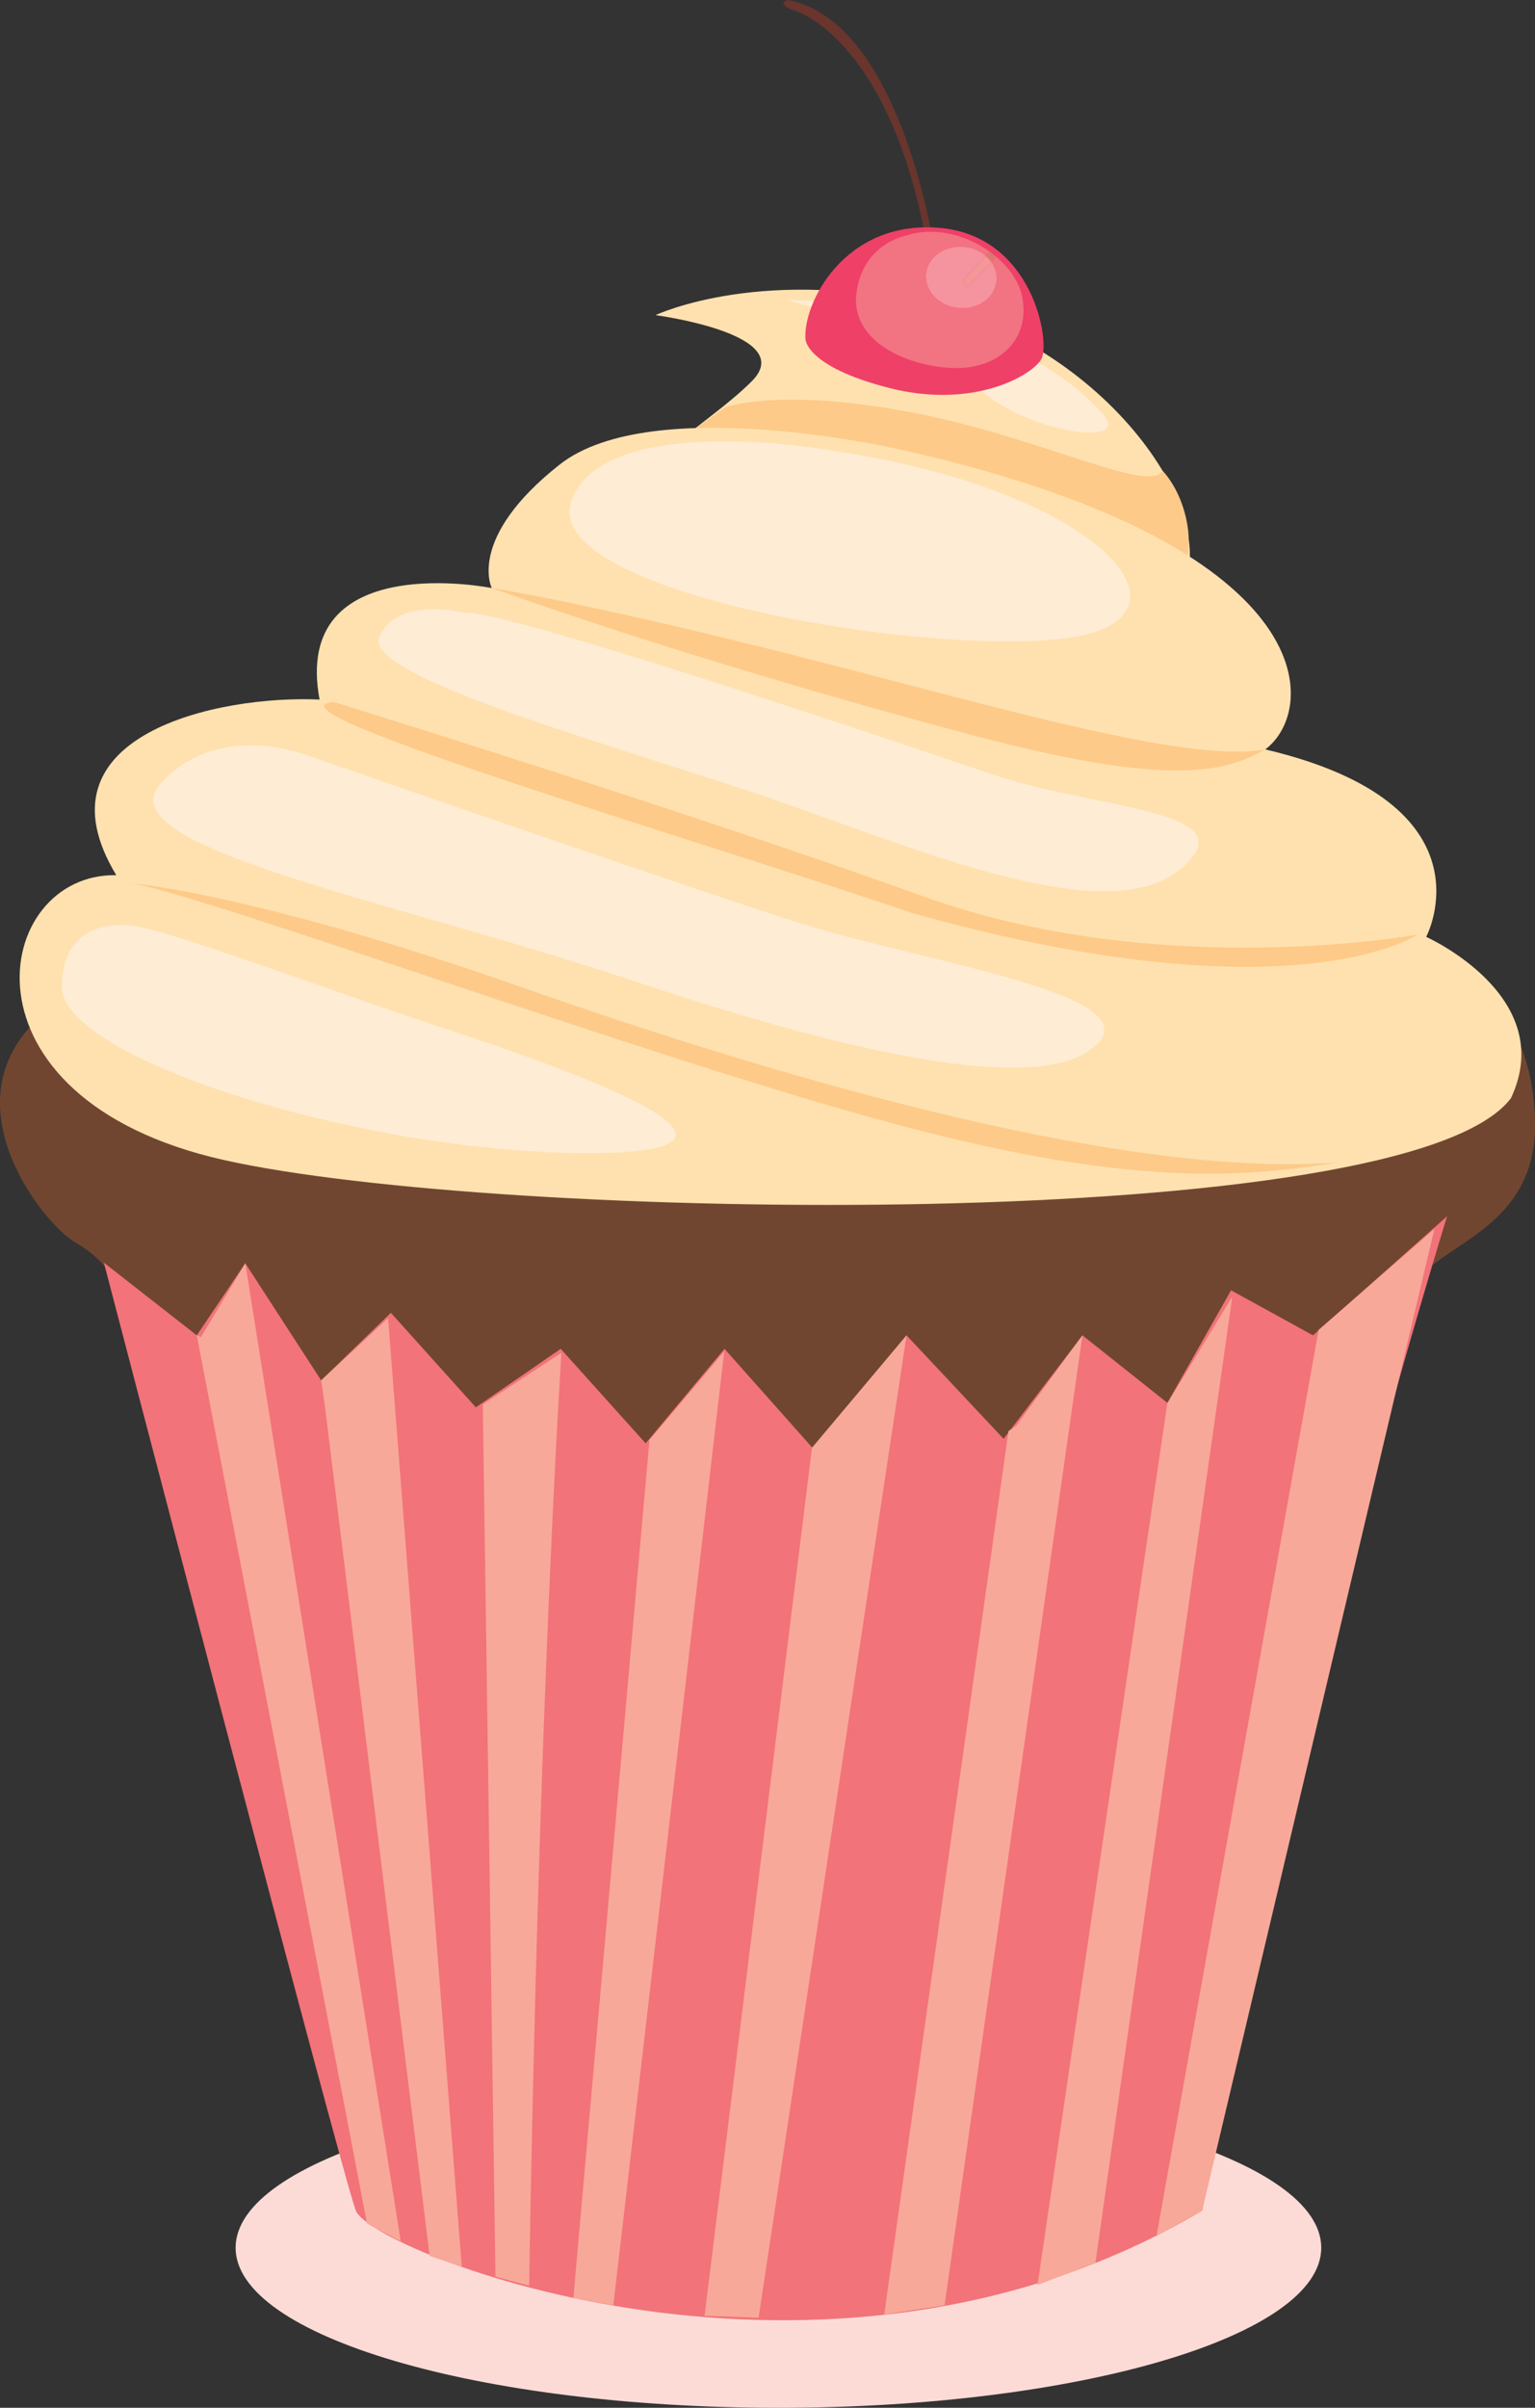 <?xml version="1.0" encoding="UTF-8" standalone="no"?>
<!-- Created with Inkscape (http://www.inkscape.org/) -->

<svg
   xmlns:dc="http://purl.org/dc/elements/1.1/"
   xmlns:cc="http://creativecommons.org/ns#"
   xmlns:rdf="http://www.w3.org/1999/02/22-rdf-syntax-ns#"
   xmlns:svg="http://www.w3.org/2000/svg"
   xmlns="http://www.w3.org/2000/svg"
   xmlns:sodipodi="http://sodipodi.sourceforge.net/DTD/sodipodi-0.dtd"
   xmlns:inkscape="http://www.inkscape.org/namespaces/inkscape"
   width="250"
   height="391.968"
   id="svg15813"
   version="1.1"
   inkscape:version="0.48.4 r9939"
   inkscape:export-filename="/home/michal/Pulpit/creamcupcake.png"
   inkscape:export-xdpi="90"
   inkscape:export-ydpi="90"
   sodipodi:docname="Nowy dokument 16">
  <rect width="100%" height="100%" fill="#333333" stroke="none"/>
  <defs
     id="defs15815" />
  <sodipodi:namedview
     id="base"
     pagecolor="#ffffff"
     bordercolor="#666666"
     borderopacity="1.0"
     inkscape:pageopacity="0.0"
     inkscape:pageshadow="2"
     inkscape:zoom="1.4"
     inkscape:cx="370.29248"
     inkscape:cy="247.35199"
     inkscape:document-units="px"
     inkscape:current-layer="layer1"
     showgrid="false"
     fit-margin-top="0"
     fit-margin-left="0"
     fit-margin-right="0"
     fit-margin-bottom="0"
     inkscape:window-width="1855"
     inkscape:window-height="1056"
     inkscape:window-x="65"
     inkscape:window-y="24"
     inkscape:window-maximized="1" />
  <g
     inkscape:label="Layer 1"
     inkscape:groupmode="layer"
     id="layer1"
     transform="translate(-103.571,-422.092)">
    <g
       id="g5396"
       transform="matrix(2.774,0,0,-2.774,230.351,761.938)">
      <path
         inkscape:connector-curvature="0"
         d="m 0,0 c 17.601,0 31.87,-4.207 31.87,-9.396 0,-5.188 -14.269,-9.394 -31.87,-9.394 -17.602,0 -31.87,4.206 -31.87,9.394 C -31.87,-4.207 -17.602,0 0,0"
         style="fill:#fcdbd6;fill-opacity:1;fill-rule:nonzero;stroke:none"
         id="path5398" />
    </g>
    <g
       id="g5400"
       transform="matrix(2.774,0,0,-2.774,129.41,648.413)">
      <path
         inkscape:connector-curvature="0"
         d="m 0,0 c 0,0 -0.992,6.498 -4.847,8.645 -2.024,1.125 -8.603,9.387 -0.604,14.393 46.143,28.883 80.321,2.13 80.321,2.13 0,0 5.781,-1.522 5.938,-9.411 0.106,-5.331 -3.971,-6.73 -6.152,-8.517 -2.183,-1.789 -4.654,-11.281 -4.654,-11.281 0,0 -60.198,-5.734 -70.583,4.344 L 0,0 z"
         style="fill:#714630;fill-opacity:1;fill-rule:nonzero;stroke:none"
         id="path5402" />
    </g>
    <g
       id="g5404"
       transform="matrix(2.774,0,0,-2.774,210.331,473.395)">
      <path
         inkscape:connector-curvature="0"
         d="M 0,0 C 0,0 6.464,3.065 16.74,0.419 27.018,-2.227 34.144,-12.81 30.332,-16.988 26.52,-21.166 0.166,-14.203 -0.33,-11.139 -0.829,-8.074 2.818,-6.682 5.635,-3.897 8.453,-1.112 0,0 0,0"
         style="fill:#fee1af;fill-opacity:1;fill-rule:nonzero;stroke:none"
         id="path5406" />
    </g>
    <g
       id="g5408"
       transform="matrix(2.774,0,0,-2.774,221.712,488.389)">
      <path
         inkscape:connector-curvature="0"
         d="m 0,0 c 0,0 3.057,1.155 10.695,-0.257 7.639,-1.412 14.209,-4.878 14.973,-3.466 1.527,-1.669 1.983,-4.75 1.067,-5.905 -4.888,1.155 -29.637,7.573 -29.637,7.573 L 0,0 z"
         style="fill:#feca89;fill-opacity:1;fill-rule:nonzero;stroke:none"
         id="path5410" />
    </g>
    <g
       id="g5412"
       transform="matrix(2.774,0,0,-2.774,250.792,495.411)">
      <path
         inkscape:connector-curvature="0"
         d="m 0,0 c 0,0 -14.75,3.479 -20.22,-0.837 -5.47,-4.316 -3.979,-7.241 -3.979,-7.241 0,0 -11.768,2.366 -10.111,-6.545 -5.967,0.277 -16.905,-2.089 -11.934,-10.306 -7.293,0.14 -9.778,-13.09 6.299,-16.711 16.077,-3.622 69.45,-4.457 75.582,3.621 2.816,5.988 -4.974,9.469 -4.974,9.469 0,0 4.144,7.8 -9.448,11.002 C 24.366,-15.18 24.698,-5.57 0,0"
         style="fill:#fee1af;fill-opacity:1;fill-rule:nonzero;stroke:none"
         id="path5414" />
    </g>
    <g
       id="g5416"
       transform="matrix(2.774,0,0,-2.774,123.438,565.715)">
      <path
         inkscape:connector-curvature="0"
         d="m 0,0 c 0,0 7.126,-0.419 23.37,-6.128 16.244,-5.71 35.966,-11.28 48.067,-10.306 -6.132,-0.974 -13.095,-1.532 -29.006,3.064 C 26.518,-8.774 2.32,0.139 0,0"
         style="fill:#feca89;fill-opacity:1;fill-rule:nonzero;stroke:none"
         id="path5418" />
    </g>
    <g
       id="g5420"
       transform="matrix(2.774,0,0,-2.774,157.92,536.364)">
      <path
         inkscape:connector-curvature="0"
         d="m 0,0 c 0,0 20.717,-6.403 34.641,-11.418 13.923,-5.014 29.005,-2.228 29.005,-2.228 0,0 -7.291,-5.014 -29.669,1.253 C 22.209,-8.354 -4.807,-0.416 0,0"
         style="fill:#feca89;fill-opacity:1;fill-rule:nonzero;stroke:none"
         id="path5422" />
    </g>
    <g
       id="g5424"
       transform="matrix(2.774,0,0,-2.774,183.668,517.819)">
      <path
         inkscape:connector-curvature="0"
         d="M 0,0 C 0,0 5.469,-0.834 17.568,-3.899 29.667,-6.962 40.773,-10.305 45.414,-9.468 42.763,-11 39.115,-11.558 27.679,-8.493 16.243,-5.43 6.629,-2.367 0,0"
         style="fill:#feca89;fill-opacity:1;fill-rule:nonzero;stroke:none"
         id="path5426" />
    </g>
    <g
       id="g5428"
       transform="matrix(2.774,0,0,-2.774,231.879,470.944)">
      <path
         inkscape:connector-curvature="0"
         d="M 0,0 C 0,0 12.527,0 18.487,-6.675 20.168,-8.6 14.667,-7.831 11.765,-5.647 8.863,-3.466 3.516,-0.898 0,0"
         style="fill:#ffecd4;fill-opacity:1;fill-rule:nonzero;stroke:none"
         id="path5430" />
    </g>
    <g
       id="g5432"
       transform="matrix(2.774,0,0,-2.774,239.512,495.511)">
      <path
         inkscape:connector-curvature="0"
         d="M 0,0 C 0,0 -13.291,2.438 -15.43,-2.824 -17.57,-8.087 4.124,-11.938 13.138,-11.04 22.153,-10.142 16.195,-2.44 0,0"
         style="fill:#ffecd4;fill-opacity:1;fill-rule:nonzero;stroke:none"
         id="path5434" />
    </g>
    <g
       id="g5436"
       transform="matrix(2.774,0,0,-2.774,179.333,521.863)">
      <path
         inkscape:connector-curvature="0"
         d="m 0,0 c 0,0 -3.971,1.027 -5.041,-1.411 -1.069,-2.439 15.43,-6.803 24.138,-9.884 8.708,-3.081 18.79,-7.188 22.916,-3.723 4.125,3.467 -4.888,3.467 -10.999,5.52 C 24.903,-7.443 2.597,0.129 0,0"
         style="fill:#ffecd4;fill-opacity:1;fill-rule:nonzero;stroke:none"
         id="path5438" />
    </g>
    <g
       id="g5440"
       transform="matrix(2.774,0,0,-2.774,153.483,545.003)">
      <path
         inkscape:connector-curvature="0"
         d="m 0,0 c 0,0 -5.195,2.055 -8.555,-1.67 -3.36,-3.723 13.442,-6.804 27.651,-11.553 14.21,-4.749 24.443,-6.674 27.348,-3.722 2.902,2.953 -10.542,4.877 -17.417,7.06 C 22.152,-7.701 0,0 0,0"
         style="fill:#ffecd4;fill-opacity:1;fill-rule:nonzero;stroke:none"
         id="path5442" />
    </g>
    <g
       id="g5444"
       transform="matrix(2.774,0,0,-2.774,124.664,572.777)">
      <path
         inkscape:connector-curvature="0"
         d="m 0,0 c 0,0 -3.972,0.642 -3.972,-3.594 0,-4.235 17.72,-9.755 30.86,-9.755 13.14,0 -2.139,5.263 -8.403,7.316 C 12.222,-3.979 1.679,0 0,0"
         style="fill:#ffecd4;fill-opacity:1;fill-rule:nonzero;stroke:none"
         id="path5446" />
    </g>
    <g
       id="g5448"
       transform="matrix(2.774,0,0,-2.774,120.489,627.641)">
      <path
         inkscape:connector-curvature="0"
         d="m 0,0 c 0,0 13.901,-53.256 14.791,-55.631 0.893,-2.377 27.434,-13.206 49.693,0 4.811,27.469 14.376,58.35 14.376,58.35 l -7.872,-6.985 -4.808,2.643 -3.74,-6.605 -4.986,3.962 -4.63,-6.074 -5.698,6.074 -5.523,-6.602 -5.164,5.81 -4.63,-5.546 -4.986,5.546 -4.985,-3.434 -4.986,5.547 L 12.757,-6.908 8.303,-0.037 5.454,-4.267 0,0 z"
         style="fill:#f27379;fill-opacity:1;fill-rule:nonzero;stroke:none"
         id="path5450" />
    </g>
    <g
       id="g5452"
       transform="matrix(2.774,0,0,-2.774,135.619,639.473)">
      <path
         inkscape:connector-curvature="0"
         d="M 0,0 9.996,-52.129 11.974,-53.164 2.849,4.229 0.243,-0.109 0,0 z"
         style="fill:#f8a898;fill-opacity:1;fill-rule:nonzero;stroke:none"
         id="path5454" />
    </g>
    <g
       id="g5456"
       transform="matrix(2.774,0,0,-2.774,267.821,655.05)">
      <path
         inkscape:connector-curvature="0"
         d="m 0,0 -7.297,-51.844 3.543,0.536 L 4.341,5.615 0.449,0.297 0,0 z"
         style="fill:#f8a898;fill-opacity:1;fill-rule:nonzero;stroke:none"
         id="path5458" />
    </g>
    <g
       id="g5460"
       transform="matrix(2.774,0,0,-2.774,293.696,650.464)">
      <path
         inkscape:connector-curvature="0"
         d="m 0,0 -7.624,-51.767 3.4,1.298 L 3.811,6.235 0.063,0.072 0,0 z"
         style="fill:#f8a898;fill-opacity:1;fill-rule:nonzero;stroke:none"
         id="path5462" />
    </g>
    <g
       id="g5464"
       transform="matrix(2.774,0,0,-2.774,235.815,657.77)">
      <path
         inkscape:connector-curvature="0"
         d="M 0,0 -6.307,-50.94 -3.134,-51.055 5.552,6.596 0,0 z"
         style="fill:#f8a898;fill-opacity:1;fill-rule:nonzero;stroke:none"
         id="path5466" />
    </g>
    <g
       id="g5468"
       transform="matrix(2.774,0,0,-2.774,156.489,651.035)">
      <path
         inkscape:connector-curvature="0"
         d="M 0,0 6.148,-49.856 8.035,-50.491 3.708,5.176 -0.221,1.525 0,0 z"
         style="fill:#f8a898;fill-opacity:1;fill-rule:nonzero;stroke:none"
         id="path5470" />
    </g>
    <g
       id="g5472"
       transform="matrix(2.774,0,0,-2.774,182.207,650.716)">
      <path
         inkscape:connector-curvature="0"
         d="M 0,0 0.741,-51.185 2.719,-51.72 C 3.275,-17.427 4.615,3.029 4.615,3.029 L 0,0 z"
         style="fill:#f8a898;fill-opacity:1;fill-rule:nonzero;stroke:none"
         id="path5474" />
    </g>
    <g
       id="g5476"
       transform="matrix(2.774,0,0,-2.774,209.349,656.505)">
      <path
         inkscape:connector-curvature="0"
         d="M 0,0 -4.47,-50.361 -2.122,-50.783 4.388,5.192 0,0 z"
         style="fill:#f8a898;fill-opacity:1;fill-rule:nonzero;stroke:none"
         id="path5478" />
    </g>
    <g
       id="g5480"
       transform="matrix(2.774,0,0,-2.774,318.326,638.591)">
      <path
         inkscape:connector-curvature="0"
         d="m 0,0 -9.518,-53.176 2.682,1.493 L 6.798,5.924 0,0 z"
         style="fill:#f8a898;fill-opacity:1;fill-rule:nonzero;stroke:none"
         id="path5482" />
    </g>
    <g
       id="g5628"
       transform="matrix(2.774,0,0,-2.774,255.704,462.495)">
      <path
         inkscape:connector-curvature="0"
         d="m 0,0 c 0,0 -1.929,13.28 -8.569,14.565 0,0 -0.855,-0.213 0.429,-0.643 1.286,-0.428 5.998,-3.213 7.818,-14.351 0,0.001 0.215,-0.963 0.322,0.429"
         style="fill:#69352d;fill-opacity:1;fill-rule:nonzero;stroke:none"
         id="path5630" />
    </g>
    <g
       id="g5632"
       transform="matrix(2.774,0,0,-2.774,234.75,477.255)">
      <path
         inkscape:connector-curvature="0"
         d="m 0,0 c 0,0 -0.025,-1.617 4.917,-2.882 4.939,-1.261 8.389,0.727 8.935,1.698 0.545,0.973 -0.478,7.257 -6.021,7.701 C 2.287,6.962 -0.146,2.075 0,0"
         style="fill:#ef4068;fill-opacity:1;fill-rule:nonzero;stroke:none"
         id="path5634" />
    </g>
    <g
       id="g5636"
       transform="matrix(2.774,0,0,-2.774,256.642,459.899)">
      <path
         inkscape:connector-curvature="0"
         d="m 0,0 c -0.67,0.07 -1.344,0.016 -1.978,-0.197 0,0 -2.564,-0.452 -2.922,-3.399 -0.32,-2.657 2.616,-4.068 5.072,-4.33 0.265,-0.027 0.524,-0.043 0.774,-0.045 2.557,-0.017 4.361,1.709 3.895,4.147 -0.166,0.874 -0.73,1.706 -1.514,2.373 -0.1,-0.1 -0.201,-0.201 -0.302,-0.303 0.228,-0.326 0.342,-0.714 0.299,-1.117 -0.106,-0.992 -1.116,-1.693 -2.258,-1.57 -1.14,0.121 -1.982,1.019 -1.876,2.011 0.104,0.989 1.117,1.691 2.257,1.57 0.484,-0.053 0.915,-0.244 1.242,-0.523 0.075,0.08 0.153,0.162 0.233,0.249 C 2.078,-0.531 1.046,-0.112 0,0"
         style="fill:#f27382;fill-opacity:1;fill-rule:nonzero;stroke:none"
         id="path5638" />
    </g>
    <g
       id="g5640"
       transform="matrix(2.774,0,0,-2.774,264.75,463.05)">
      <path
         inkscape:connector-curvature="0"
         d="m 0,0 c -0.081,-0.087 -0.158,-0.169 -0.233,-0.249 0.128,-0.111 0.243,-0.234 0.336,-0.37 0.101,0.101 0.202,0.203 0.302,0.303 C 0.275,-0.207 0.141,-0.101 0,0"
         style="fill:#de776f;fill-opacity:1;fill-rule:nonzero;stroke:none"
         id="path5642" />
    </g>
    <g
       id="g5644"
       transform="matrix(2.774,0,0,-2.774,260.658,462.288)">
      <path
         inkscape:connector-curvature="0"
         d="m 0,0 c -1.14,0.121 -2.153,-0.581 -2.257,-1.568 -0.106,-0.994 0.736,-1.892 1.876,-2.013 1.143,-0.123 2.152,0.578 2.258,1.57 0.042,0.404 -0.072,0.791 -0.299,1.117 -0.472,-0.477 -0.939,-0.969 -1.4,-1.473 l -0.252,0.395 c 0,0 0.489,0.567 1.316,1.449 C 0.915,-0.243 0.484,-0.053 0,0"
         style="fill:#f5939e;fill-opacity:1;fill-rule:nonzero;stroke:none"
         id="path5646" />
    </g>
    <g
       id="g5648"
       transform="matrix(2.774,0,0,-2.774,264.104,463.741)">
      <path
         inkscape:connector-curvature="0"
         d="m 0,0 c -0.827,-0.882 -1.316,-1.448 -1.316,-1.448 l 0.252,-0.396 c 0.46,0.504 0.928,0.996 1.4,1.474 C 0.243,-0.234 0.128,-0.111 0,0"
         style="fill:#f59699;fill-opacity:1;fill-rule:nonzero;stroke:none"
         id="path5650" />
    </g>
  </g>
</svg>
